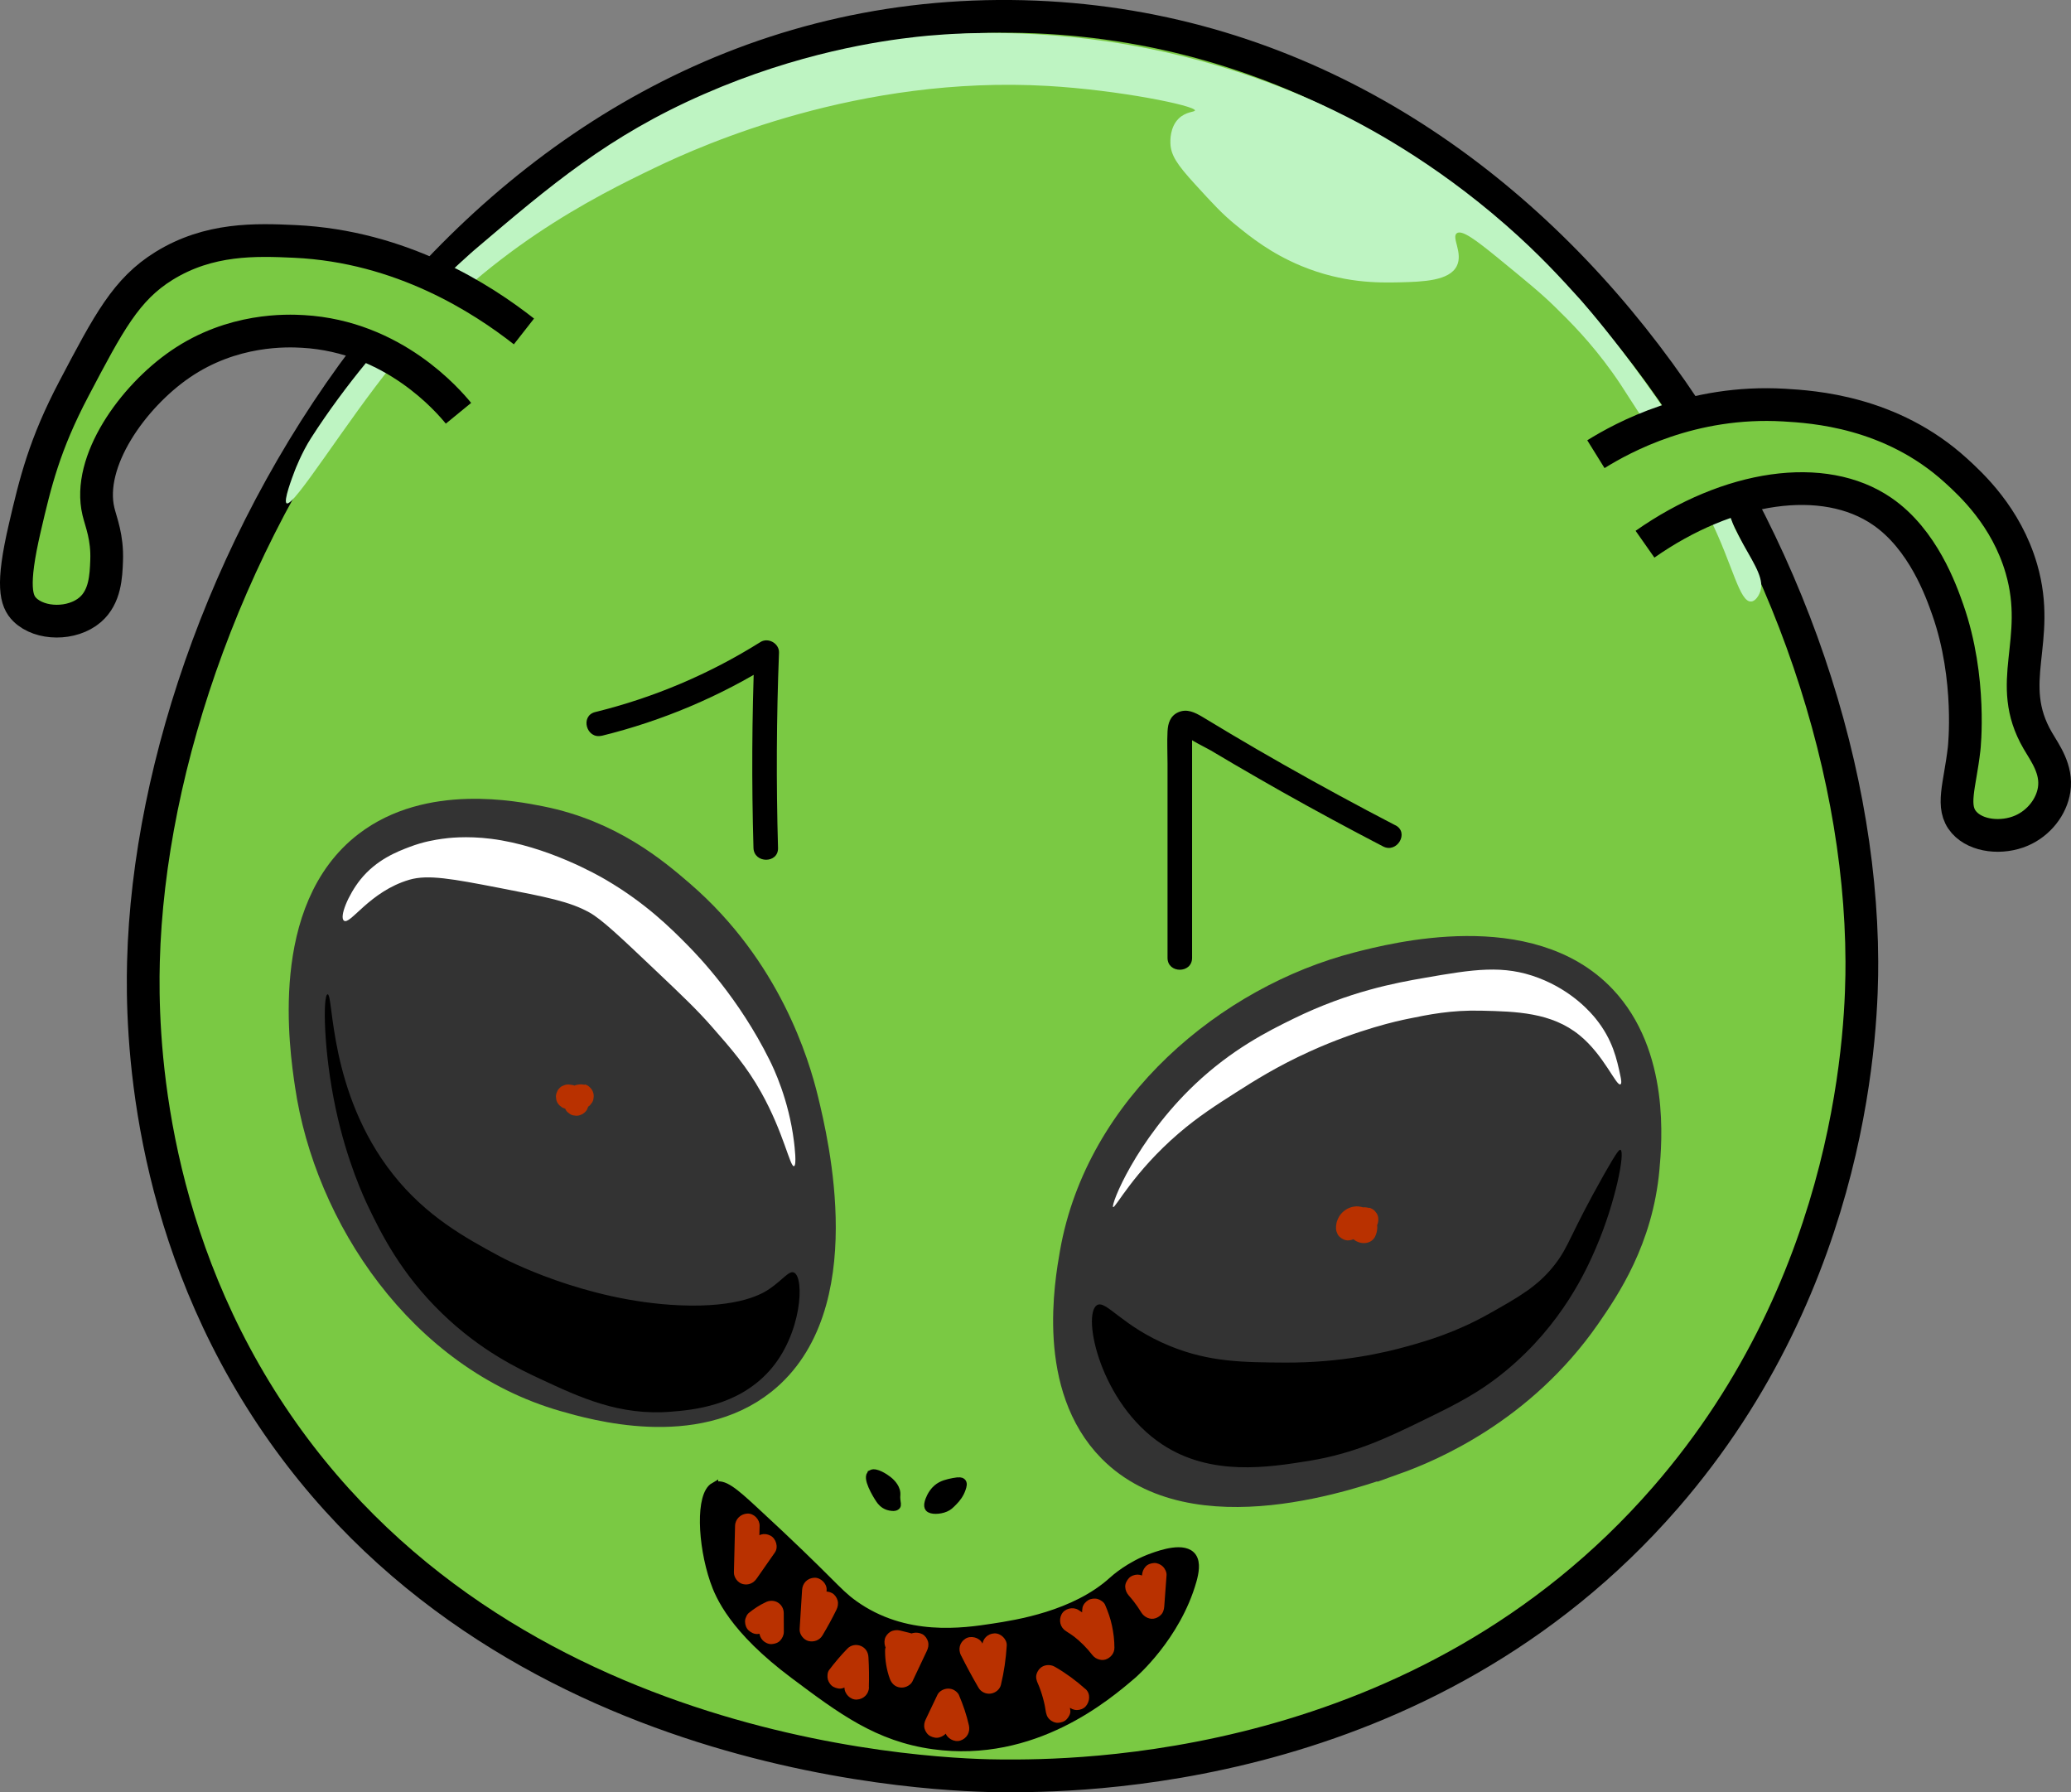 <?xml version="1.0" encoding="UTF-8"?>
<svg id="Layer_2" data-name="Layer 2" xmlns="http://www.w3.org/2000/svg" viewBox="0 0 253.09 219.01">
  <rect x="0" y="0" width="253.09" height="219.01" fill="#808080" stroke="none"/>
  <defs>
    <style>
      .cls-1, .cls-2, .cls-3 {
        stroke-miterlimit: 10;
      }

      .cls-1, .cls-3 {
        stroke: #000;
      }

      .cls-4 {
        fill: #fff;
      }

      .cls-5, .cls-2 {
        fill: #333;
      }

      .cls-6 {
        fill: #b93100;
      }

      .cls-7 {
        fill: #bef4c2;
      }

      .cls-2 {
        stroke: #333;
      }

      .cls-2, .cls-3 {
        stroke-width: 4px;
      }

      .cls-3 {
        fill: #7ac943;
      }
    </style>
  </defs>
  <g id="Layer_1-2" data-name="Layer 1">
    <g>
      <path class="cls-3" d="M17.53,117.5c-.23,8.62,.35,31.88,15,54.5,28.44,43.91,83.71,44.98,90,45,8.35,.03,51.32,.16,81-34,23.3-26.82,24.03-58.24,24-65.5-.17-49.93-39.94-114.92-104-115.5C57.77,1.41,18.8,69.18,17.53,117.5Z"/>
      <path class="cls-2" d="M98.03,134.5c-1.08-4.47-4.52-15.94-15-25-3.19-2.76-8.6-7.32-17-9-3.17-.63-13.56-2.71-21,3-10.12,7.76-7.67,24.47-7,29,2.34,15.94,13.66,33.02,31,38,3.63,1.04,15.79,4.54,24-2,11.08-8.83,6.21-28.99,5-34Z"/>
      <path class="cls-2" d="M170.37,178.21c4.34-1.55,15.37-6.18,23.28-17.56,2.41-3.47,6.37-9.33,7.15-17.86,.29-3.22,1.26-13.77-5.2-20.57-8.79-9.24-25.14-5.04-29.58-3.9-15.6,4.01-31.39,17.07-34.51,34.84-.65,3.71-2.84,16.18,4.52,23.65,9.95,10.08,29.48,3.11,34.34,1.38Z"/>
      <path class="cls-7" d="M35.03,61.5c.85,.51,7.26-9.94,13-17,11.26-13.85,24.72-20.5,32-24,5.9-2.84,24.98-11.32,48-10,8.71,.5,18.05,2.41,18,3-.02,.2-1.11,.12-2,1-1.07,1.06-1.01,2.71-1,3,.05,1.47,.81,2.6,3,5,2.22,2.43,3.33,3.64,5,5,1.8,1.46,4.26,3.45,8,5,5.11,2.11,9.38,2.06,12,2,2.88-.07,6.1-.18,7-2,.79-1.59-.68-3.5,0-4,.63-.46,2.36,.85,5,3,3.53,2.89,5.3,4.33,7,6,1.84,1.8,4.32,4.26,7,8,.82,1.15,1.31,1.92,2,3,7.07,11.03,7.79,10.51,10,15,2.71,5.49,3.55,10.16,5,10,.56-.06,.92-.82,1-1,.72-1.54-.54-3.39-2-6-2.1-3.74-.63-1.93-3-6-8.5-14.6-17-24-17-24-2.19-2.42-4.92-5.43-9-9-8.99-7.87-17.33-12.22-21-14-3.7-1.79-12.66-5.84-25-8-13.08-2.29-23.26-1.3-26-1-4.51,.5-14.44,1.94-26,7-11.65,5.09-18.75,11.14-28,19,0,0-11.51,9.79-20,23-1.17,1.81-2,4-2,4-.31,.82-1.43,3.74-1,4Z"/>
      <path class="cls-3" d="M195.03,55.5c3.3-2.05,11.72-6.66,23-6,3.5,.21,13.06,.77,21,8,1.8,1.64,6.15,5.6,8,12,2.57,8.88-2.14,13.89,2,21,.89,1.53,2.38,3.49,2,6-.32,2.08-1.85,4.08-4,5-2.37,1.02-5.49,.71-7-1-1.67-1.89-.51-4.5,0-9,0,0,.97-8.56-2-17-.8-2.28-3.01-8.56-8-12-7.16-4.94-18.78-3.17-29,4"/>
      <path class="cls-3" d="M56.03,50.5c-1.22-1.49-7.91-9.37-19-10-1.92-.11-8.61-.39-15,4-5.8,3.98-11.46,11.88-10,18,.32,1.34,1.11,3.14,1,6-.07,1.9-.17,4.41-2,6-2.2,1.9-6.14,1.84-8,0-1.07-1.06-1.65-2.91,0-10,1.29-5.56,2.4-10.16,6-17,4.26-8.1,6.39-12.14,11-15,5.52-3.42,11.23-3.22,16-3,13.07,.61,22.92,7.02,28,11"/>
      <path class="cls-4" d="M136.03,147.5c-.33-.22,2.79-8.17,10-15,4.54-4.3,8.96-6.51,12-8,6.87-3.37,12.6-4.41,16-5,6.07-1.06,9.7-1.64,14,0,4.18,1.59,6.46,4.33,7,5,2.06,2.57,2.56,4.92,3,7,.08,.37,.18,.91,0,1-.51,.26-2.01-3.57-5-6-3.43-2.8-7.76-2.9-12-3-3.7-.09-6.43,.47-9,1-1.05,.21-5.95,1.25-12,4-3.94,1.79-6.74,3.56-9,5-2.39,1.53-4.58,2.92-7,5-5.5,4.73-7.74,9.17-8,9Z"/>
      <path class="cls-5" d="M134.58,156.51c-.23-.74-1.03-3.84,3.97-10.73,.9-1.24,15.94-21.24,40.48-20.27,5.59,.22,13.77,.54,17,6,4.16,7.02-2.9,17.43-4,19-10.79,15.4-33.05,14.21-37,14-3.66-.2-18.27-.98-20.45-8Z"/>
      <path d="M134.03,159.5c-1.8,1.22,.42,11.99,8,17,5.96,3.94,12.98,2.81,18,2,5.61-.91,9.74-2.92,14-5,3.79-1.85,6.68-3.26,10-6,6.9-5.7,9.87-12.38,11-15,2.42-5.61,3.6-11.78,3-12-.13-.05-.4,.17-2,3-4.23,7.49-4.24,8.72-6,11-2.05,2.64-4.29,3.91-8,6-4.11,2.32-7.58,3.32-10,4-2.79,.78-8.12,2.04-15,2-5.07-.03-9.2-.05-14-2-5.95-2.42-7.89-5.75-9-5Z"/>
      <path d="M97.03,155.5c-.6-.28-1.35,.87-3,2-.79,.54-3.62,2.32-11,2-11.67-.51-21.45-5.7-22-6-4.12-2.23-8.91-4.83-13-10-7.93-10.02-7.24-22.1-8-22-.57,.08-.53,6.84,1,14,1.37,6.41,3.45,10.86,4,12,1.5,3.13,3.94,8.11,9,13,4.7,4.55,9.31,6.75,12,8,4.91,2.29,9.7,4.52,16,4,2.58-.21,8.12-.67,12-5,3.97-4.43,4.32-11.39,3-12Z"/>
      <path class="cls-5" d="M96.03,152.36c-.79,1.18-2.83,3.26-11,3.14-4.76-.07-30.5-.44-40-20.44-2.95-6.21-6.11-18.06-1-23.58,6.76-7.31,24.35,.37,33,6.29,1.3,.89,7.65,5.33,13,13.62,2.25,3.49,9.83,15.24,6,20.96Z"/>
      <path class="cls-4" d="M60.03,102.5c6.81,.86,13.1,4.47,14,5,4.87,2.85,7.94,5.91,10,8,1.4,1.42,6.27,6.5,10,14,.5,1,2.36,4.84,3,10,.06,.5,.36,2.91,0,3-.48,.12-1.27-4.12-4-9-1.78-3.18-3.63-5.3-6-8-1.83-2.09-3.55-3.73-7-7-4.32-4.1-6.51-6.17-8-7-2.41-1.34-5.27-1.89-11-3-5.79-1.12-8.73-1.66-11-1-4.88,1.43-7.24,5.59-8,5-.58-.45,.51-3.13,2-5,1.96-2.46,4.55-3.45,6-4,1.75-.67,3.18-.88,4-1,.64-.09,2.91-.39,6,0Z"/>
      <path class="cls-1" d="M87.27,181.65c-1.77,1.02-1.53,7.01,0,11.49,.64,1.87,2.35,5.96,9.74,11.49,5.82,4.36,10.26,7.68,17.05,8.62,12.31,1.7,21.24-5.95,24.36-8.62,0,0,5.36-4.59,7.31-11.49,.27-.97,.49-2.14,0-2.87-.94-1.39-3.85-.36-4.87,0-2.82,1-4.69,2.71-4.87,2.87-4.64,4.23-11.82,5.32-14.62,5.75-3.59,.55-10.78,1.64-17.05-2.87-2.2-1.59-2.57-2.62-12.18-11.49-2.33-2.15-3.82-3.48-4.87-2.87Z"/>
      <path class="cls-1" d="M106.53,180.1c-.7,.36,.54,2.47,1,3.14,.14,.2,.43,.6,1,.79,.29,.09,.79,.18,1,0,.14-.13,.04-.3,0-.79-.04-.44,.02-.54,0-.79-.06-.82-.85-1.45-1-1.57-.45-.36-1.53-1.03-2-.79Z"/>
      <path class="cls-1" d="M113.53,184.25c.26,.32,1.27,.31,2,0,.38-.16,.59-.37,1-.79,.37-.37,.78-.9,1-1.57,.11-.34,.2-.63,0-.79-.06-.05-.24-.15-1,0-.7,.14-1.42,.29-2,.79-.73,.62-1,1.57-1,1.57h0s-.2,.54,0,.79Z"/>
      <path d="M73.54,89.91c7.39-1.82,14.47-4.81,20.92-8.86l-2.26-1.3c-.31,7.95-.35,15.91-.12,23.86,.06,1.93,3.06,1.93,3,0-.23-7.95-.19-15.91,.12-23.86,.04-1.12-1.31-1.89-2.26-1.3-6.25,3.92-13.04,6.8-20.2,8.56-1.87,.46-1.08,3.35,.8,2.89h0Z"/>
      <path d="M170.53,100.85c-4.57-2.37-9.1-4.83-13.58-7.37-2.24-1.27-4.47-2.56-6.68-3.88-1.11-.66-2.2-1.33-3.31-1.99-.93-.55-1.9-1.05-2.98-.57-.97,.44-1.25,1.34-1.3,2.33-.07,1.31,0,2.64,0,3.95,0,2.64,0,5.27,0,7.91,0,5.27,0,10.55,0,15.82,0,1.93,3,1.93,3,0,0-4.78,0-9.56,0-14.34,0-2.31,0-4.61,0-6.92,0-1.15,0-2.31,0-3.46,0-.49,0-.99,0-1.48,0-.33,0-.66,0-.99,.12-.73-.09-.7-.65,.08,.01,.28,2.6,1.56,2.9,1.74,.97,.58,1.94,1.15,2.91,1.72,1.95,1.14,3.9,2.26,5.86,3.37,4.07,2.29,8.18,4.51,12.32,6.66,1.71,.89,3.23-1.7,1.51-2.59h0Z"/>
      <path class="cls-6" d="M89.83,186.44c-.05,1.89-.09,3.79-.14,5.68-.02,.63,.47,1.3,1.1,1.45,.69,.16,1.3-.12,1.69-.69,.74-1.06,1.48-2.12,2.22-3.18,.45-.65,.14-1.69-.54-2.05-.77-.41-1.57-.15-2.05,.54-.74,1.06-1.48,2.12-2.22,3.18l2.8,.76c.05-1.89,.09-3.79,.14-5.68,.02-.78-.7-1.54-1.5-1.5s-1.48,.66-1.5,1.5h0Z"/>
      <path class="cls-6" d="M98.02,194.29l-.3,4.79c-.04,.63,.49,1.31,1.1,1.45,.66,.15,1.34-.1,1.69-.69,.61-1.02,1.18-2.06,1.7-3.12,.18-.37,.26-.75,.15-1.16-.1-.35-.36-.73-.69-.9-.67-.36-1.68-.21-2.05,.54-.52,1.06-1.09,2.11-1.7,3.12l2.8,.76,.3-4.79c.05-.78-.72-1.53-1.5-1.5-.85,.04-1.45,.66-1.5,1.5h0Z"/>
      <path class="cls-6" d="M108.16,201.71c0,1.15,.18,2.33,.58,3.42,.21,.57,.62,.99,1.25,1.07,.27,.04,.52,0,.78-.1,.28-.12,.58-.33,.72-.61,.59-1.25,1.18-2.49,1.77-3.74,.18-.37,.26-.75,.15-1.16-.1-.35-.36-.73-.69-.9-.69-.36-1.67-.21-2.05,.54l-.02,.04,.23-.3s-.04,.05-.06,.06l.3-.23-.04,.02,.36-.15s-.09,.03-.14,.04l.4-.05c-.05,0-.1,0-.16,0l.4,.05c-.31-.04-.63-.14-.94-.22-.34-.08-.68-.17-1.02-.25-.38-.09-.81-.05-1.16,.15-.31,.18-.61,.54-.69,.9-.18,.77,.23,1.65,1.05,1.85,.53,.13,1.07,.26,1.6,.39,.37,.09,.73,.16,1.11,.1,.56-.08,1.09-.36,1.36-.88l-2.59-1.51c-.59,1.25-1.18,2.49-1.77,3.74l2.74,.36c-.22-.59-.37-1.2-.45-1.82l.05,.4c-.05-.4-.08-.8-.07-1.2,0-.78-.69-1.54-1.5-1.5s-1.49,.66-1.5,1.5h0Z"/>
      <path class="cls-6" d="M117.45,202.29c.67,1.34,1.38,2.65,2.13,3.94,.3,.52,.91,.8,1.49,.72s1.11-.5,1.25-1.07c.38-1.57,.61-3.18,.71-4.79,.05-.78-.72-1.53-1.5-1.5-.85,.04-1.45,.66-1.5,1.5-.04,.63-.1,1.25-.18,1.87l.05-.4c-.12,.85-.27,1.69-.48,2.52l2.74-.36c-.75-1.29-1.46-2.6-2.13-3.94-.35-.7-1.4-.96-2.05-.54-.72,.46-.91,1.3-.54,2.05h0Z"/>
      <path class="cls-6" d="M130.26,199.31c.41,.25,.81,.53,1.2,.82l-.3-.23c.89,.69,1.68,1.49,2.37,2.38l-.23-.3s.06,.08,.09,.12c.2,.27,.4,.48,.72,.61,.3,.13,.66,.18,.98,.08,.63-.2,1.11-.77,1.1-1.45,0-.9-.11-1.81-.3-2.7s-.49-1.73-.85-2.56c-.14-.32-.58-.6-.9-.69-.36-.1-.84-.05-1.16,.15s-.6,.51-.69,.9l-.05,.4c0,.27,.07,.52,.2,.76l.03,.08-.15-.36c.4,.94,.66,1.93,.8,2.94l-.05-.4c.06,.49,.1,.99,.1,1.48l2.8-.76c-1.16-1.54-2.54-2.85-4.19-3.86-.67-.41-1.68-.17-2.05,.54s-.18,1.61,.54,2.05h0Z"/>
      <path class="cls-6" d="M137.95,194.97c.26,.29,.51,.6,.75,.91l-.23-.3c.37,.48,.71,.97,1.02,1.48,.34,.54,1.06,.9,1.69,.69,.25-.08,.47-.21,.66-.39,.3-.27,.41-.68,.44-1.06,.09-1.27,.19-2.54,.28-3.81,.03-.37-.19-.81-.44-1.06s-.69-.46-1.06-.44-.79,.14-1.06,.44-.41,.65-.44,1.06c-.09,1.27-.19,2.54-.28,3.81l2.8-.76c-.59-.95-1.27-1.85-2.01-2.69-.24-.28-.7-.44-1.06-.44s-.81,.16-1.06,.44-.46,.66-.44,1.06,.17,.75,.44,1.06h0Z"/>
      <path class="cls-6" d="M132.66,206.4c-1.16-1.04-2.43-1.97-3.77-2.74-.56-.32-1.37-.25-1.82,.23-.18,.19-.31,.41-.39,.66-.13,.4-.01,.8,.15,1.16,.06,.14,.12,.27,.18,.41l-.15-.36c.48,1.15,.81,2.36,.98,3.59l-.05-.4v.07c.06,.41,.14,.75,.45,1.06,.26,.26,.69,.46,1.06,.44s.79-.14,1.06-.44c.25-.27,.49-.68,.44-1.06-.11-.84-.25-1.67-.48-2.48s-.54-1.59-.89-2.35l-2.05,2.05c.81,.47,1.59,.99,2.33,1.56l-.3-.23c.39,.3,.77,.62,1.14,.95,.3,.27,.65,.44,1.06,.44,.37,0,.81-.16,1.06-.44,.52-.57,.63-1.56,0-2.12h0Z"/>
      <path class="cls-6" d="M118.41,210.84c-.29-1.3-.72-2.54-1.24-3.76-.13-.23-.31-.4-.54-.54-.23-.14-.49-.2-.76-.2-.49,0-1.07,.28-1.3,.74-.48,1-.95,2-1.43,3-.18,.37-.26,.75-.15,1.16,.1,.35,.36,.73,.69,.9,.35,.18,.77,.28,1.16,.15,.35-.11,.73-.34,.9-.69,.48-1,.95-2,1.43-3h-2.59l.02,.06-.15-.36c.45,1.08,.81,2.2,1.06,3.34,.17,.77,1.1,1.29,1.85,1.05,.8-.26,1.23-1.02,1.05-1.85h0Z"/>
      <path class="cls-6" d="M106.18,206.17c.04-1.22,.02-2.45-.05-3.67-.03-.61-.35-1.13-.92-1.37s-1.22-.12-1.64,.31c-.81,.83-1.55,1.71-2.25,2.63-.22,.29-.24,.83-.15,1.16,.1,.35,.36,.73,.69,.9,.35,.18,.77,.28,1.16,.15l.36-.15c.23-.13,.4-.31,.54-.54l.04-.05-.23,.3c.62-.79,1.28-1.55,1.98-2.27l-2.56-1.06c.07,1.22,.08,2.45,.05,3.67-.02,.79,.71,1.54,1.5,1.5,.83-.04,1.47-.66,1.5-1.5h0Z"/>
      <path class="cls-6" d="M95.79,199.41c0-.77,0-1.54-.01-2.3,0-.53-.28-1.03-.74-1.3-.23-.14-.49-.2-.76-.2-.27,0-.52,.07-.76,.2-.74,.34-1.4,.79-2.03,1.3-.15,.14-.25,.3-.31,.48-.09,.18-.14,.37-.13,.58,0,.37,.16,.81,.44,1.06s.66,.46,1.06,.44l.4-.05c.25-.07,.47-.2,.66-.39,.04-.03,.09-.07,.13-.1l-.3,.23c.5-.38,1.03-.7,1.6-.96l-2.26-1.3c0,.77,0,1.54,.01,2.3,0,.39,.17,.79,.44,1.06s.69,.46,1.06,.44,.79-.14,1.06-.44,.44-.66,.44-1.06h0Z"/>
      <path class="cls-6" d="M167.33,147.61s-.08-.02-.12-.03c-.16-.03-.33-.06-.49-.06-.14,0-.3,.03-.44,.06-.02,0-.03,0-.05,.01-.07,.02-.16,.07-.22,.09-.07,.03-.16,.06-.22,.1-.13,.08-.26,.18-.38,.29-.03,.02-.05,.05-.07,.08-.13,.15-.26,.31-.34,.49s-.18,.37-.21,.57-.08,.42-.07,.62c0,.17,.04,.34,.06,.5,0,.04,.01,.08,.03,.12,.05,.15,.11,.31,.18,.45,.02,.03,.03,.06,.05,.09,.08,.11,.19,.27,.3,.38s.25,.21,.39,.29c.3,.16,.65,.26,.99,.24,.27,0,.52-.07,.76-.2,.23-.13,.4-.31,.54-.54,.18-.39,.26-.65,.29-1.08,0-.06,0-.12,0-.19-.02-.19-.04-.38-.08-.57-.06-.24-.16-.47-.29-.68-.1-.15-.21-.3-.33-.43-.04-.05-.09-.1-.14-.14-.32-.27-.55-.41-.95-.55-.06-.02-.12-.04-.19-.05-.19-.03-.4-.07-.59-.06-.44,.04-.72,.11-1.11,.31-.06,.03-.12,.07-.18,.11-.15,.11-.31,.22-.44,.36-.3,.31-.47,.62-.62,1.03-.05,.14-.07,.27-.09,.41s-.05,.29-.03,.44c0,.21,.04,.4,.13,.58,.06,.19,.16,.35,.31,.48,.26,.26,.69,.46,1.06,.44s.79-.14,1.06-.44c.25-.28,.48-.67,.44-1.06,0-.08,0-.16,0-.24l-.05,.4c.01-.08,.03-.15,.06-.23l-.15,.36c.04-.09,.09-.18,.15-.26l-.23,.3c.06-.08,.14-.15,.22-.21l-.3,.23c.07-.05,.15-.1,.23-.14l-.36,.15c.08-.03,.17-.06,.26-.07l-.4,.05c.08,0,.16-.01,.24,0l-.4-.05c.08,.01,.16,.03,.23,.06l-.36-.15c.07,.03,.14,.07,.2,.12l-.3-.23c.08,.06,.15,.13,.21,.21l-.23-.3c.06,.08,.11,.16,.15,.26l-.15-.36c.04,.09,.06,.19,.08,.28l-.05-.4c.01,.09,.01,.18,0,.26l.05-.4c-.01,.08-.03,.16-.06,.23l.15-.36s-.01,.03-.02,.05l1.3-.74s-.07,0-.11,0l.4,.05s-.08-.02-.12-.03l.36,.15s-.05-.03-.08-.04l.3,.23s-.06-.05-.08-.08l.23,.3s-.05-.08-.07-.12l.15,.36c-.02-.06-.04-.12-.05-.19l.05,.4c-.01-.09-.01-.18,0-.27l-.05,.4c.01-.09,.04-.18,.07-.27l-.15,.36c.03-.07,.06-.13,.1-.18l-.23,.3s.07-.08,.11-.11l-.3,.23s.06-.04,.09-.05l-.36,.15s.06-.02,.1-.03l-.4,.05s.08,0,.12,0l-.4-.05s.08,.02,.12,.03c.2,.06,.4,.07,.6,.03,.2,0,.39-.07,.56-.18,.31-.18,.61-.54,.69-.9,.09-.38,.07-.81-.15-1.16l-.23-.3c-.19-.19-.41-.31-.66-.39h0Z"/>
      <path class="cls-6" d="M71.44,132.56c-.15-.03-.32-.06-.48-.06-.09,0-.19,.02-.27,.03-.3,.04-.39,.07-.7,.22-.03,.01-.05,.03-.07,.04-.13,.08-.25,.18-.37,.28-.14,.12-.24,.28-.35,.42s-.16,.33-.23,.49c-.05,.12-.06,.23-.07,.36-.01,.09-.03,.19-.03,.28,0,.15,.03,.32,.06,.46,0,.03,.01,.06,.02,.09,.05,.14,.11,.3,.18,.43,.09,.17,.22,.32,.39,.42,.14,.13,.31,.22,.51,.27l.4,.05c.21,0,.4-.04,.58-.13,.13-.04,.24-.1,.33-.19,.16-.11,.29-.25,.39-.42l.15-.36c.07-.27,.07-.53,0-.8-.04-.18-.13-.34-.2-.51-.03-.06-.05-.12-.09-.17-.1-.15-.21-.3-.33-.43-.04-.05-.09-.09-.14-.13-.14-.11-.28-.23-.43-.33s-.33-.16-.5-.22c-.06-.02-.12-.04-.18-.06-.09-.02-.19-.03-.28-.04-.1-.01-.19-.03-.29-.03-.21,0-.4,.04-.58,.13-.19,.06-.35,.16-.48,.31-.15,.14-.25,.3-.31,.48-.09,.18-.14,.37-.13,.58l.05,.4c.07,.25,.2,.47,.39,.66l.3,.23c.23,.14,.49,.2,.76,.2,.03,0,.06,0,.09,0l-.4-.05c.09,.01,.18,.04,.26,.07l-.36-.15c.09,.04,.18,.09,.25,.15l-.3-.23c.08,.06,.15,.13,.21,.21l-.23-.3c.05,.07,.1,.15,.14,.23l-.15-.36s.04,.1,.05,.15l2.74-1.16s-.02-.03-.03-.05l.15,.36s-.03-.08-.03-.13l.05,.4s0-.09,0-.13l-.05,.4c0-.06,.02-.11,.05-.17l-.15,.36c.02-.05,.05-.1,.09-.15l-.23,.3s.08-.09,.12-.12l-.3,.23s.08-.06,.13-.08l-.36,.15s.08-.03,.13-.03l-.4,.05s.08,0,.11,0l-.4-.05s.03,0,.04,0c.2,.06,.4,.07,.6,.03,.2,0,.39-.07,.56-.18,.17-.09,.32-.22,.42-.39,.13-.14,.22-.31,.27-.51l.05-.4c0-.27-.07-.52-.2-.76-.2-.31-.52-.62-.9-.69h0Z"/>
    </g>
  </g>
</svg>